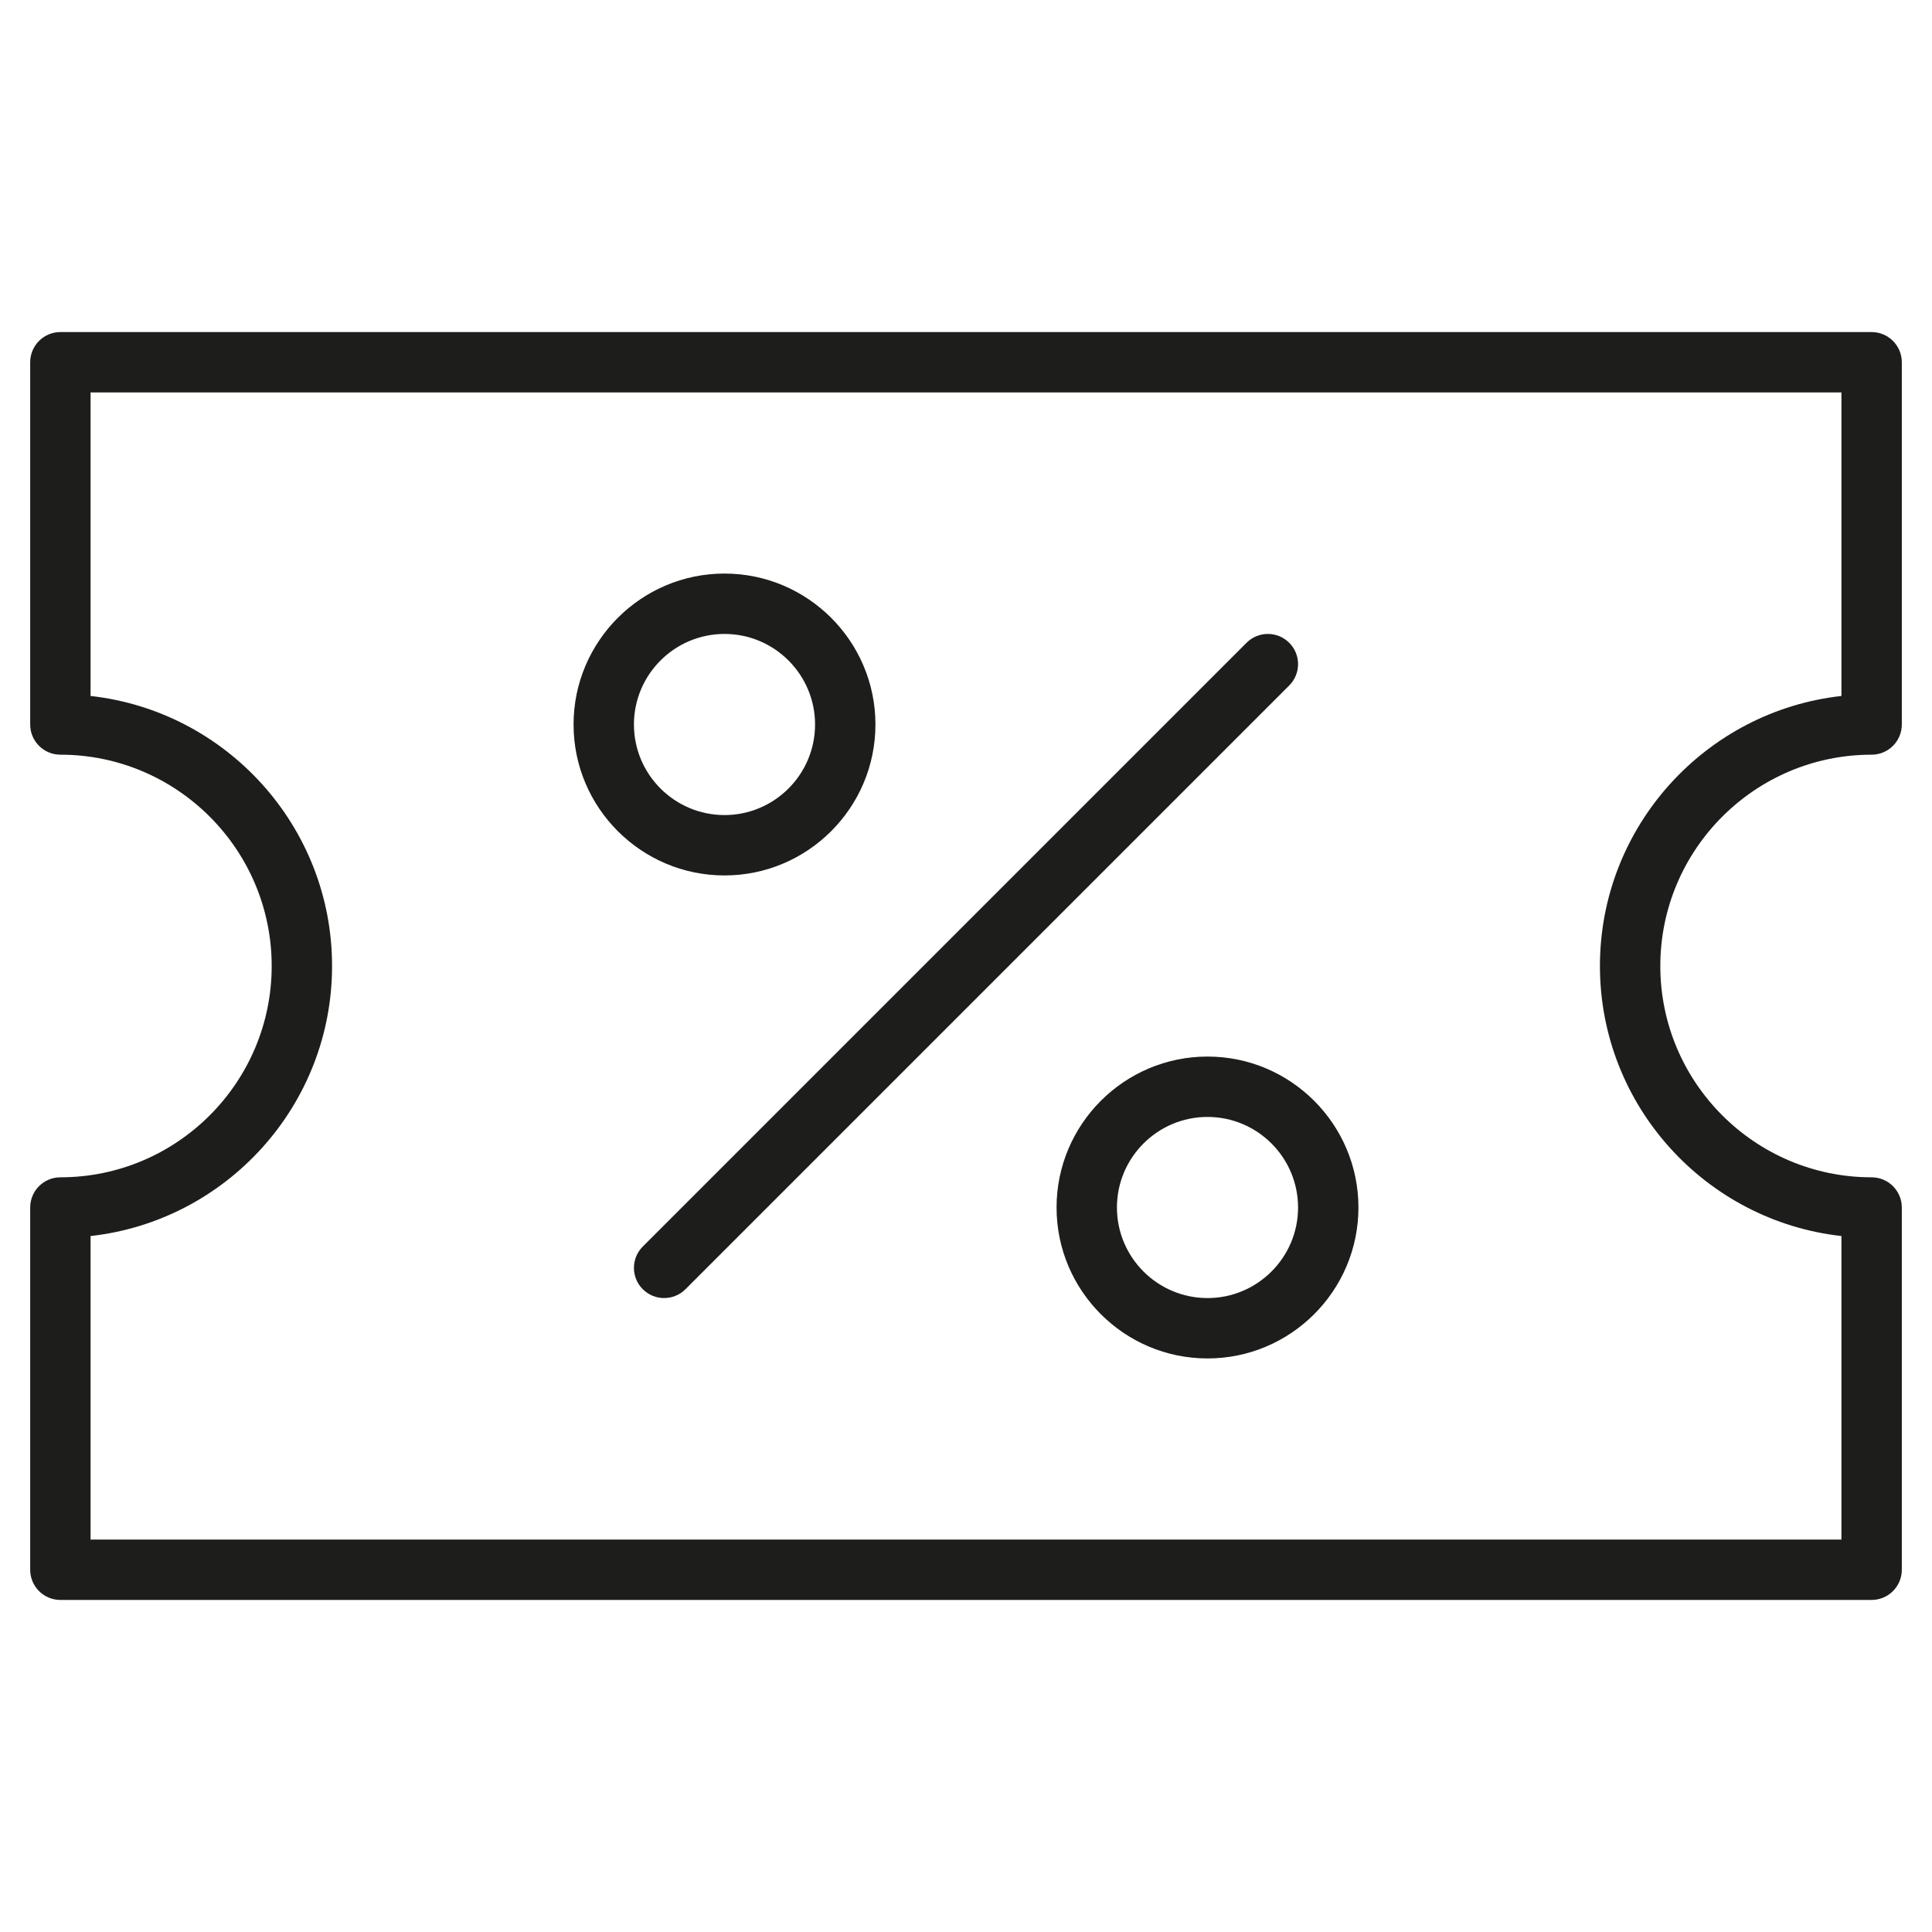 <?xml version="1.0" encoding="utf-8"?>
<!-- Generator: Adobe Illustrator 20.0.0, SVG Export Plug-In . SVG Version: 6.00 Build 0)  -->
<!DOCTYPE svg PUBLIC "-//W3C//DTD SVG 1.1//EN" "http://www.w3.org/Graphics/SVG/1.1/DTD/svg11.dtd">
<svg version="1.1" id="layer" xmlns="http://www.w3.org/2000/svg" xmlns:xlink="http://www.w3.org/1999/xlink" x="0px" y="0px"
	 width="64px" height="64px" viewBox="0 0 64 64" enable-background="new 0 0 64 64" xml:space="preserve">
<path fill="#1D1D1B" d="M62,11H2c-0.552,0-1,0.448-1,1v12c0,0.552,0.448,1,1,1c3.86,0,7,3.14,7,7s-3.14,7-7,7c-0.552,0-1,0.448-1,1
	v12c0,0.552,0.448,1,1,1h60c0.552,0,1-0.448,1-1V40c0-0.552-0.448-1-1-1c-3.86,0-7-3.14-7-7s3.14-7,7-7c0.552,0,1-0.448,1-1V12
	C63,11.448,62.552,11,62,11z M61,23.055c-4.494,0.499-8,4.32-8,8.945s3.506,8.446,8,8.945V51H3V40.945c4.494-0.499,8-4.32,8-8.945
	s-3.506-8.446-8-8.945V13h58V23.055z"/>
<path fill="#1D1D1B" d="M21.293,42.707C21.488,42.902,21.744,43,22,43s0.512-0.098,0.707-0.293l20-20
	c0.391-0.391,0.391-1.023,0-1.414s-1.023-0.391-1.414,0l-20,20C20.902,41.684,20.902,42.316,21.293,42.707z"/>
<path fill="#1D1D1B" d="M24,29c2.757,0,5-2.243,5-5s-2.243-5-5-5s-5,2.243-5,5S21.243,29,24,29z M24,21c1.654,0,3,1.346,3,3
	s-1.346,3-3,3s-3-1.346-3-3S22.346,21,24,21z"/>
<path fill="#1D1D1B" d="M35,40c0,2.757,2.243,5,5,5s5-2.243,5-5s-2.243-5-5-5S35,37.243,35,40z M43,40c0,1.654-1.346,3-3,3
	s-3-1.346-3-3s1.346-3,3-3S43,38.346,43,40z"/>
</svg>
